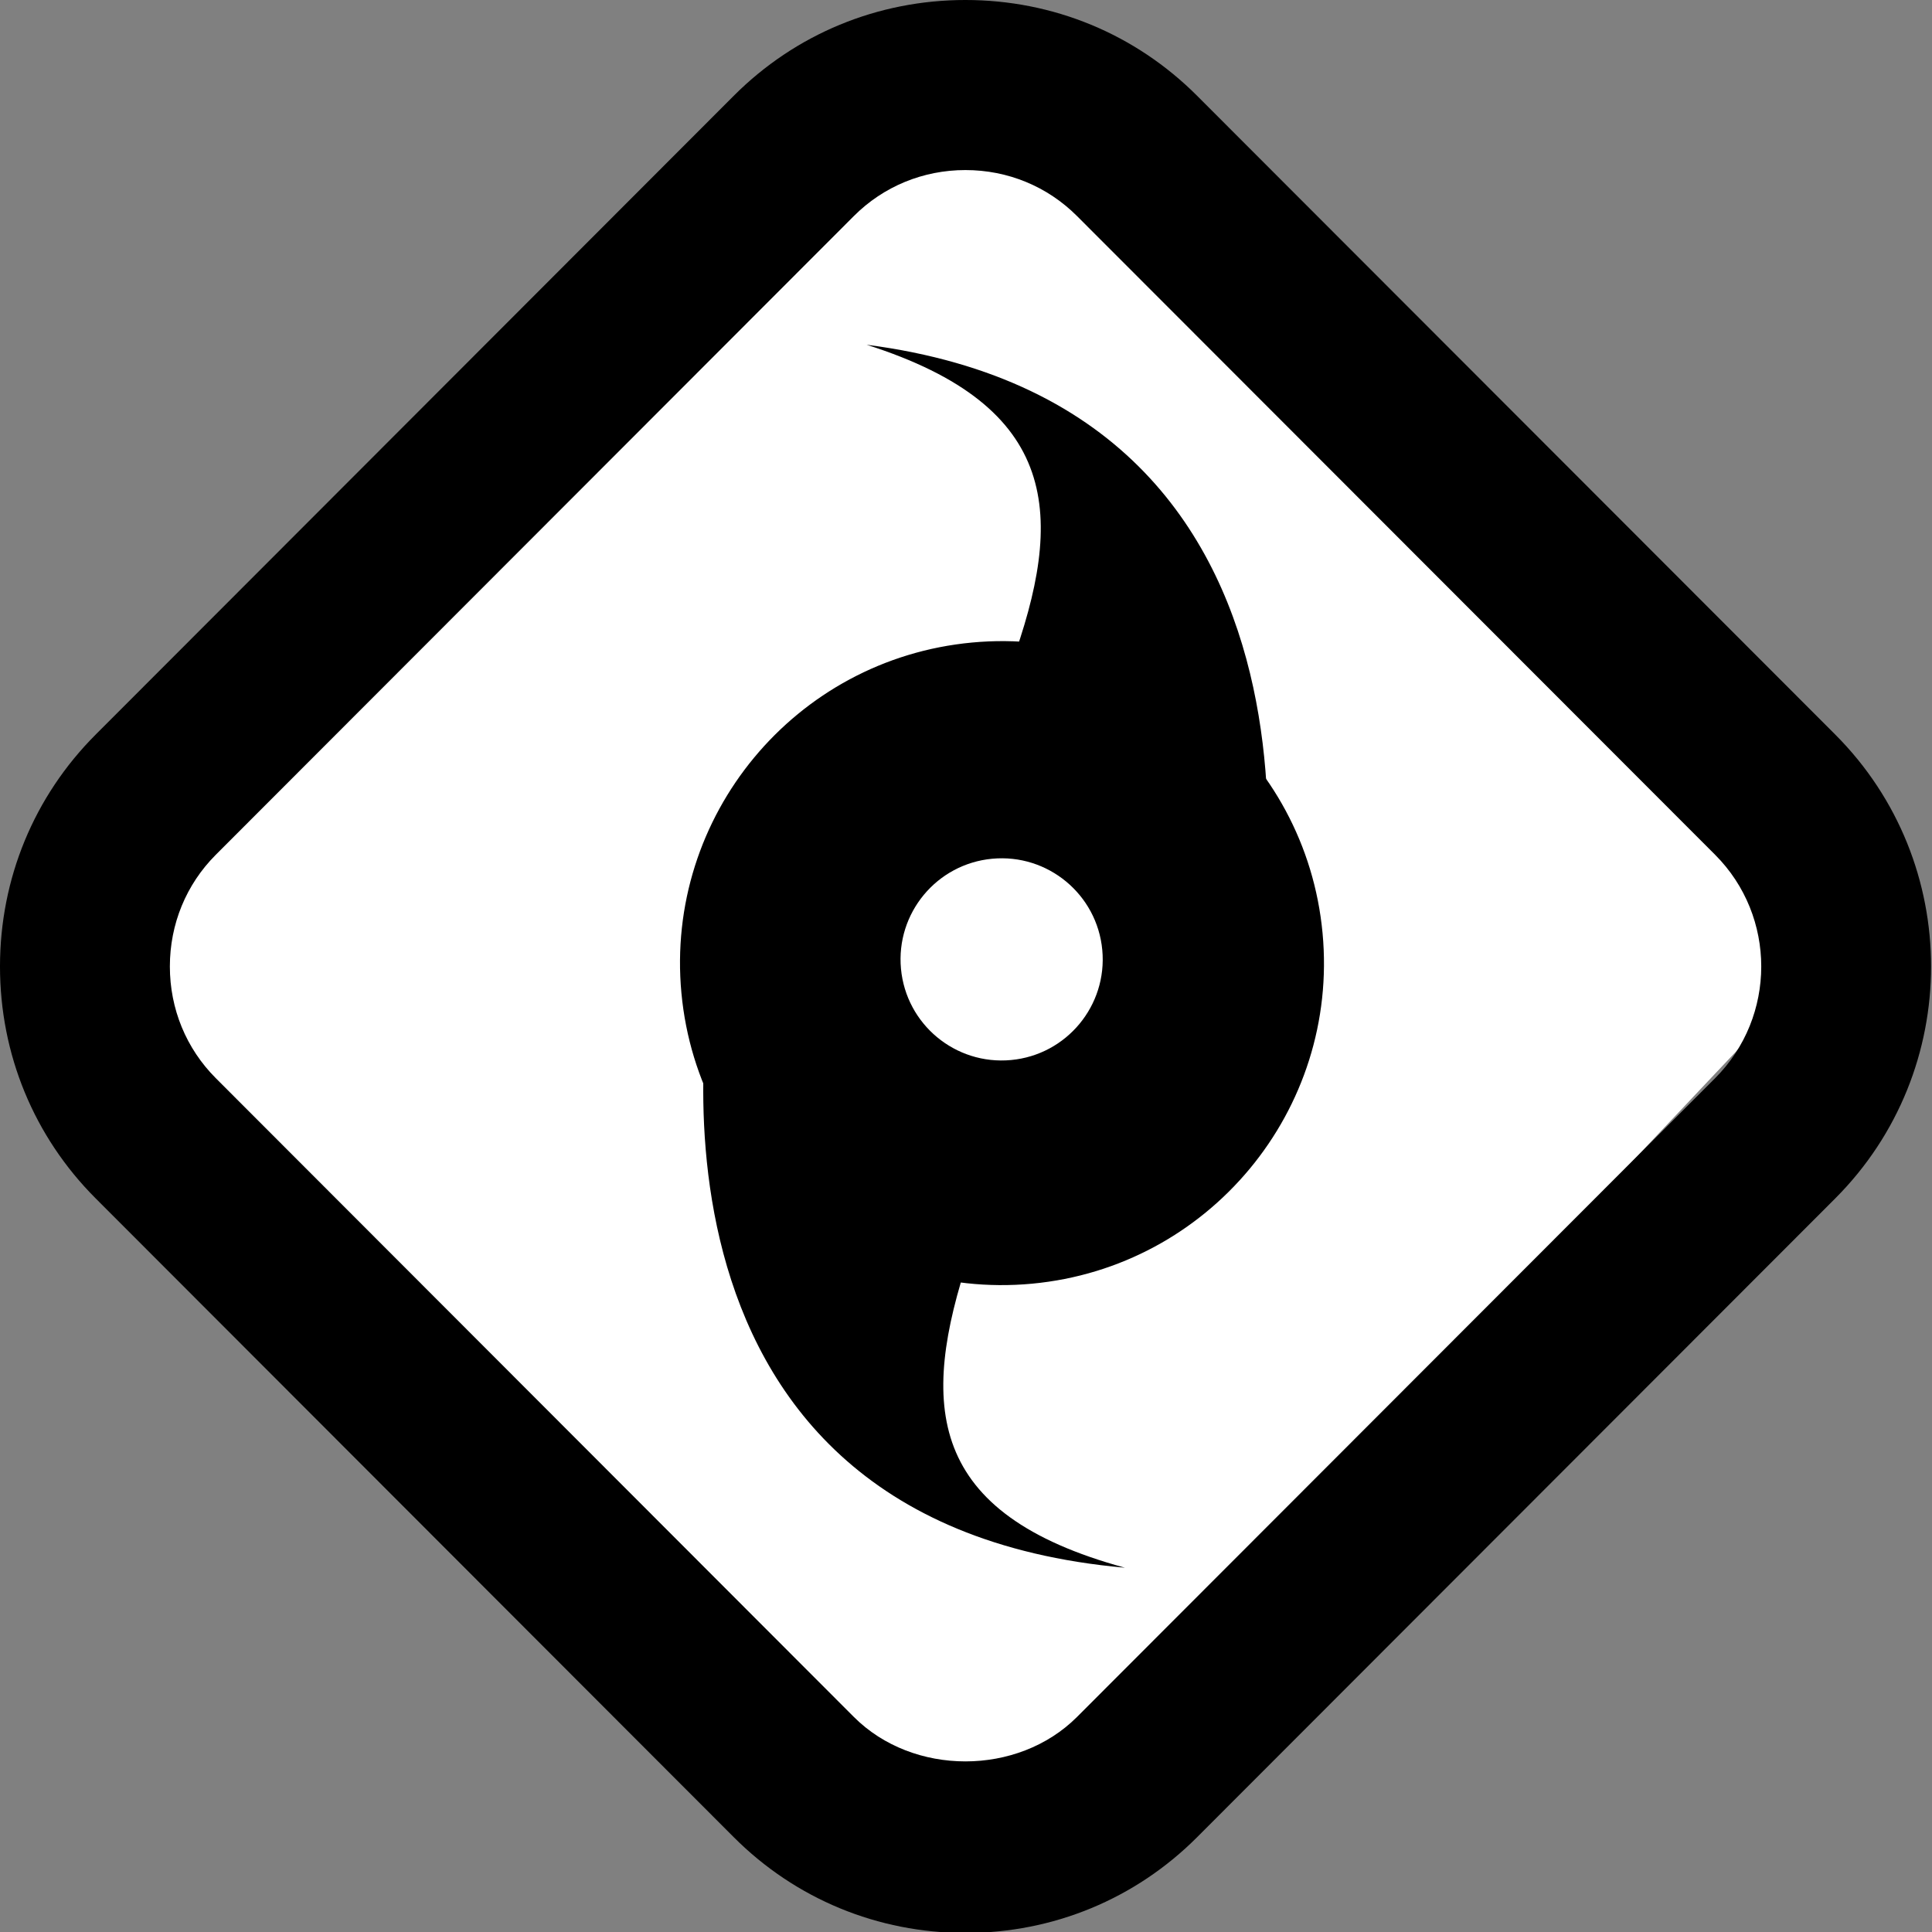 <?xml version="1.0" encoding="UTF-8" standalone="no"?>
<!-- Generator: Adobe Illustrator 17.0.0, SVG Export Plug-In . SVG Version: 6.00 Build 0)  -->

<svg
   xmlns:dc="http://purl.org/dc/elements/1.1/"
   xmlns:cc="http://creativecommons.org/ns#"
   xmlns:rdf="http://www.w3.org/1999/02/22-rdf-syntax-ns#"
   xmlns:svg="http://www.w3.org/2000/svg"
   xmlns="http://www.w3.org/2000/svg"
   xmlns:sodipodi="http://sodipodi.sourceforge.net/DTD/sodipodi-0.dtd"
   xmlns:inkscape="http://www.inkscape.org/namespaces/inkscape"
   version="1.1"
   id="Layer_2"
   x="0px"
   y="0px"
   width="30"
   height="30"
   viewBox="0 0 93.75 93.75"
   overflow="scroll"
   xml:space="preserve"
   inkscape:version="0.91 r13725"
   sodipodi:docname="Cyclone.svg"
   style="overflow:scroll"><rect x="0" y="0" width="93.75" height="93.75" fill="#808080" stroke="none"/><defs
     id="defs19" /><sodipodi:namedview
     pagecolor="#ffffff"
     bordercolor="#666666"
     borderopacity="1"
     objecttolerance="10"
     gridtolerance="10"
     guidetolerance="10"
     inkscape:pageopacity="0"
     inkscape:pageshadow="2"
     inkscape:window-width="684"
     inkscape:window-height="480"
     id="namedview17"
     showgrid="false"
     fit-margin-top="0"
     fit-margin-left="0"
     fit-margin-right="0"
     fit-margin-bottom="0"
     inkscape:zoom="7.375"
     inkscape:cx="18.885858"
     inkscape:cy="15.96768"
     inkscape:window-x="0"
     inkscape:window-y="0"
     inkscape:window-maximized="0"
     inkscape:current-layer="Layer_2" /><polygon
     points="95.5,49 49.5,96.75 2.5,51 50,4.75 "
     id="polygon3"
     transform="matrix(0.96,0,0,0.98,-0.628,-4.213)"
     style="fill:#ffffff" /><g
     id="g5"
     transform="matrix(0.943,0,0,0.944,0.113,-0.508)"><g
       id="g7"><path
         d="m 49.56,99.899 c -4.512,0 -8.746,-1.746 -11.921,-4.922 L 4.803,62.14 C 1.627,58.966 -0.12,54.731 -0.12,50.219 c 0,-4.512 1.748,-8.746 4.923,-11.921 L 37.639,5.461 c 3.174,-3.176 7.409,-4.923 11.921,-4.923 4.512,0 8.746,1.749 11.92,4.923 l 32.839,32.837 c 6.573,6.573 6.573,17.268 0,23.842 L 61.48,94.977 c -3.173,3.176 -7.408,4.922 -11.92,4.922 z m 0,-90.619 c -2.178,0 -4.216,0.839 -5.74,2.362 L 10.983,44.478 c -1.523,1.524 -2.362,3.562 -2.362,5.74 0,2.178 0.839,4.216 2.362,5.74 L 43.82,88.797 c 3.046,3.044 8.431,3.044 11.479,0 L 88.138,55.959 c 3.163,-3.165 3.163,-8.316 0,-11.481 L 55.299,11.642 C 53.775,10.119 51.737,9.28 49.56,9.28 Z"
         id="path9"
         inkscape:connector-curvature="0" /></g></g><path
     d="m 34.585,47.261 c 0,0 -5.291,26.556 20.002,28.812 C 44.979,73.459 44.593,68.202 47.049,60.884 47.259,60.259 34.585,47.261 34.585,47.261 Z"
     id="path11"
     inkscape:connector-curvature="0" /><path
     d="m 60.856,47.555 c 0,0 6.152,-27.604 -18.803,-30.826 9.425,2.995 9.643,8.307 6.987,15.59 -0.228,0.622 11.817,15.236 11.817,15.236 z"
     id="path13"
     inkscape:connector-curvature="0" /><path
     d="m 47.165,31.179 c 8.592,-0.804 16.208,5.508 17.012,14.1 C 64.982,53.87 58.669,61.487 50.077,62.291 41.486,63.095 33.87,56.782 33.066,48.191 32.261,39.599 38.574,31.983 47.165,31.179 Z m 1.896,20.259 c 2.698,-0.252 4.679,-2.644 4.427,-5.341 -0.252,-2.698 -2.644,-4.679 -5.341,-4.427 -2.698,0.252 -4.679,2.644 -4.427,5.341 0.252,2.698 2.643,4.679 5.341,4.427 z"
     id="path15"
     inkscape:connector-curvature="0" /></svg>
